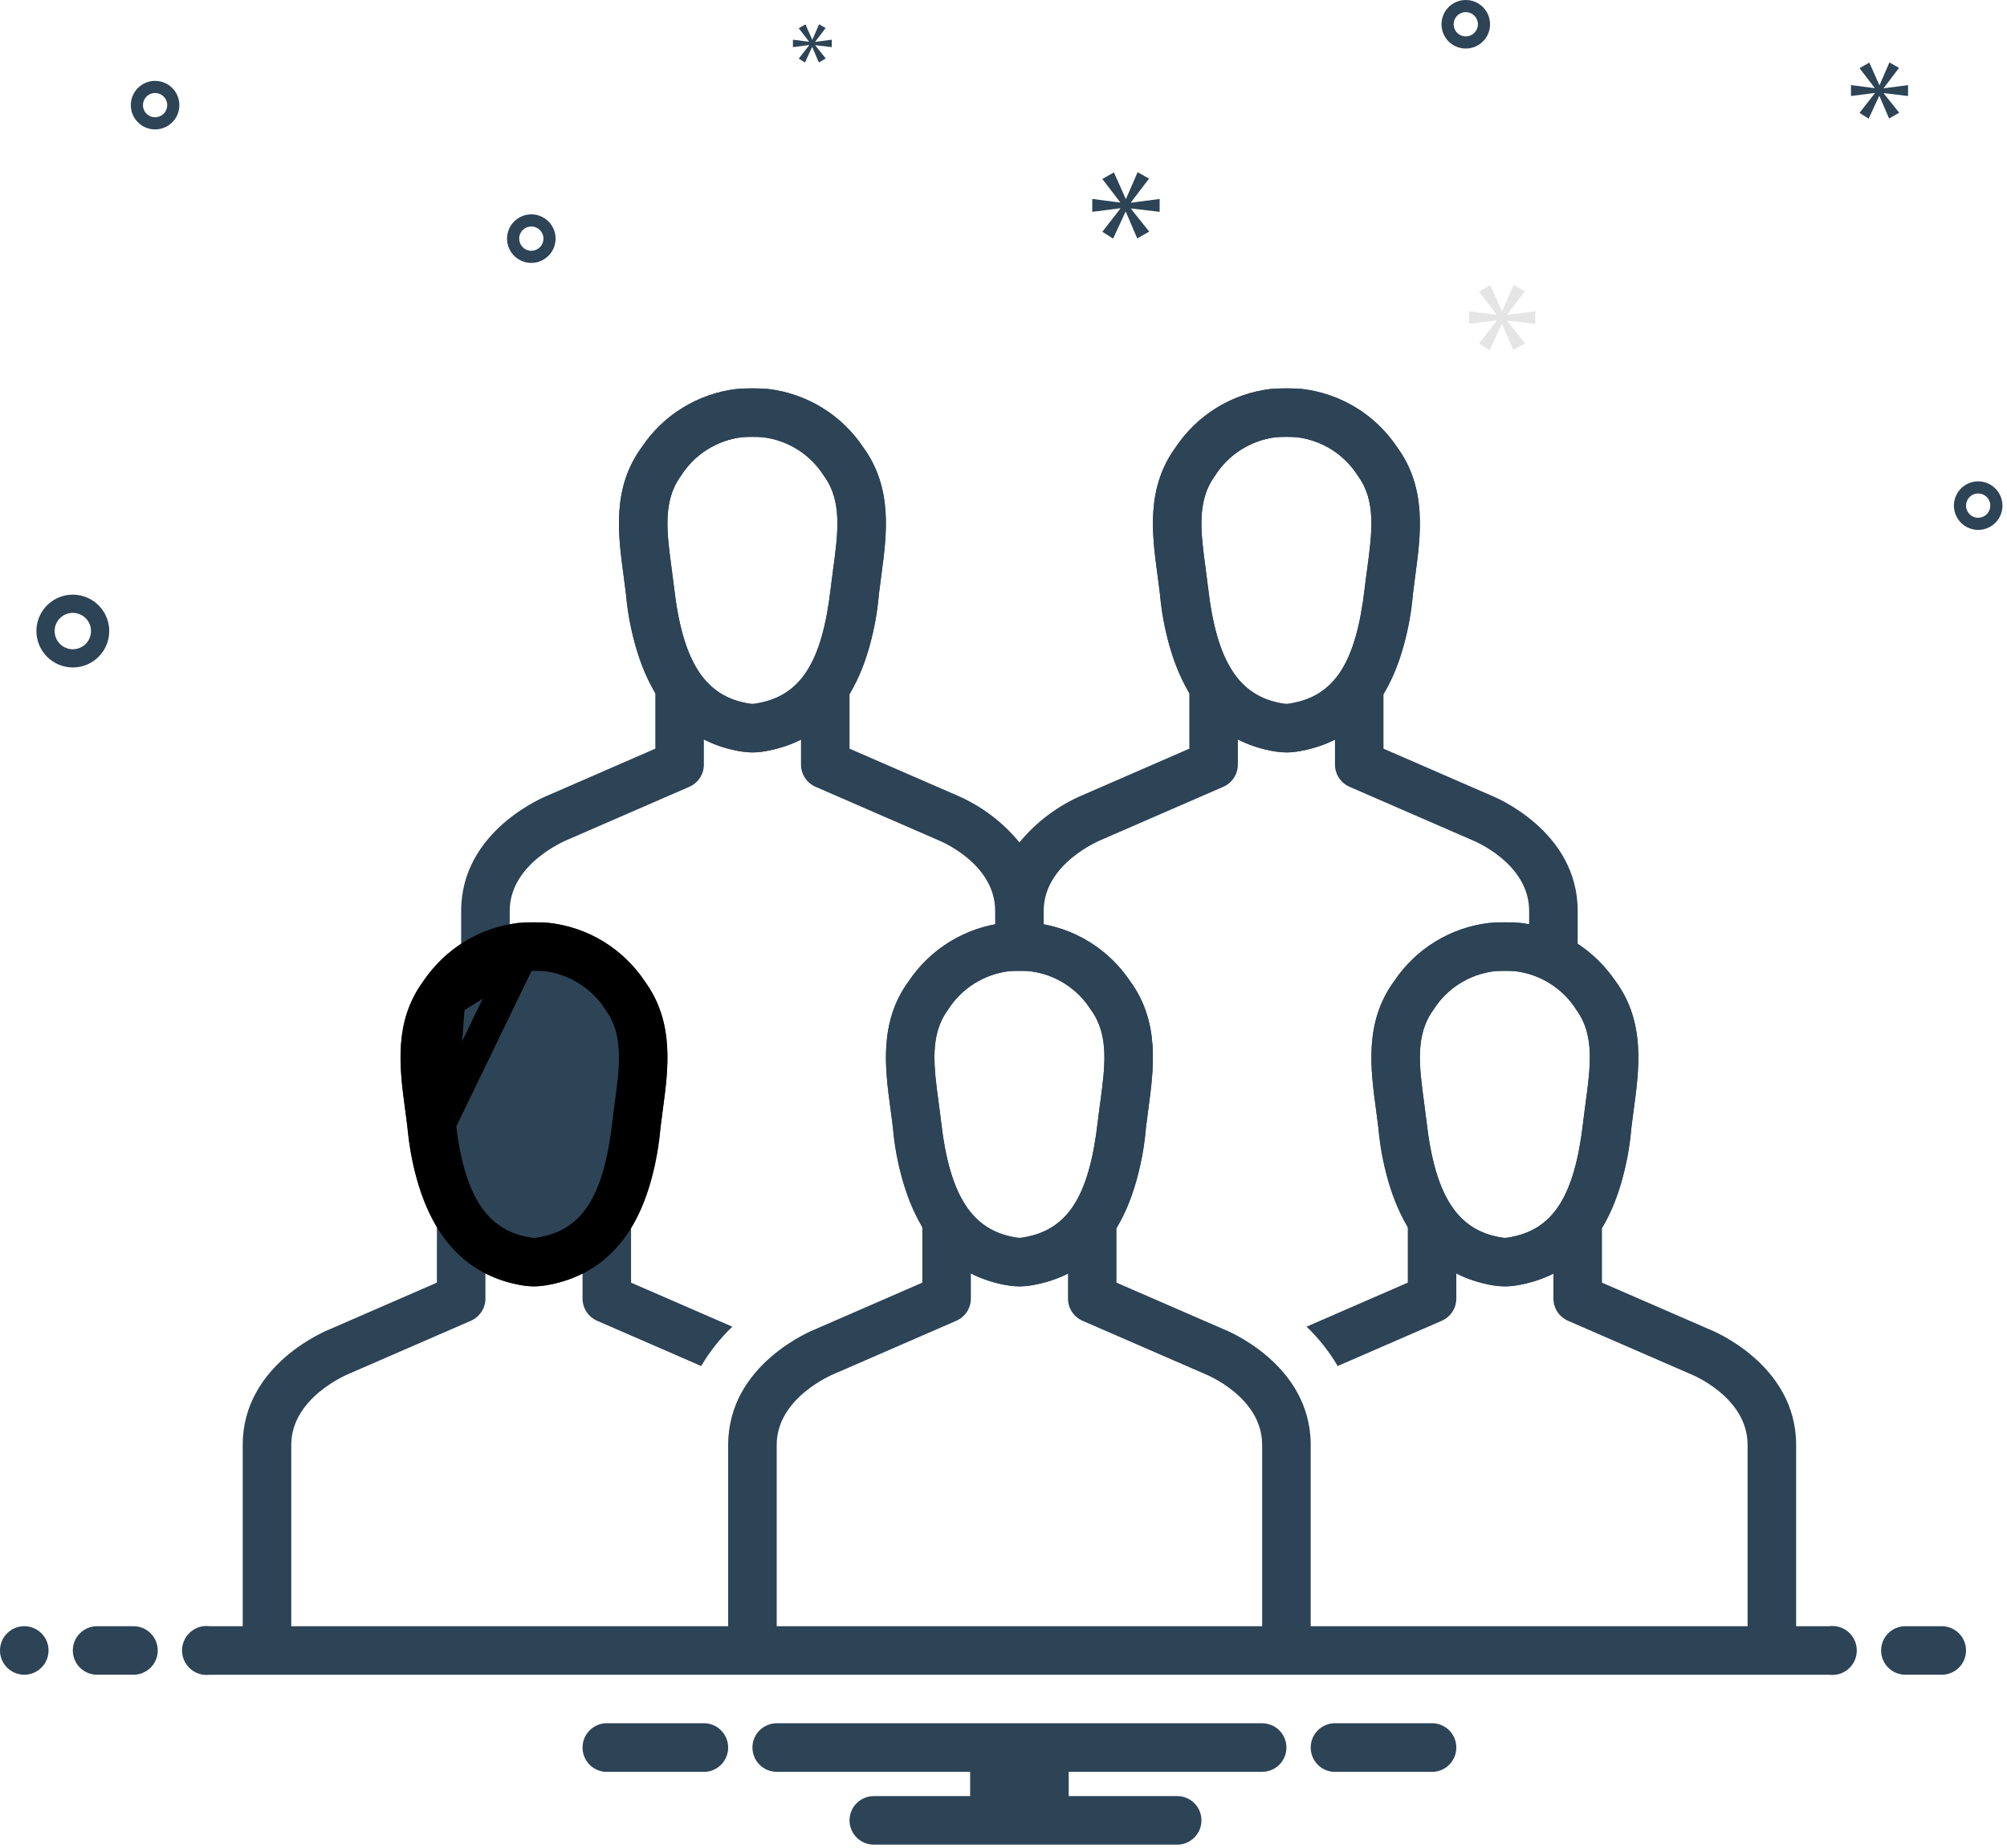 <svg width="63" height="58" viewBox="0 0 63 58" fill="none" xmlns="http://www.w3.org/2000/svg">
<path d="M0.762 52.571C1.183 52.571 1.524 52.23 1.524 51.809C1.524 51.389 1.183 51.048 0.762 51.048C0.341 51.048 0 51.389 0 51.809C0 52.23 0.341 52.571 0.762 52.571Z" fill="#2D4356"/>
<path d="M4.19 51.048H3.048C2.845 51.048 2.652 51.128 2.509 51.271C2.366 51.414 2.286 51.607 2.286 51.809C2.286 52.012 2.366 52.205 2.509 52.348C2.652 52.491 2.845 52.571 3.048 52.571H4.19C4.392 52.571 4.586 52.491 4.729 52.348C4.872 52.205 4.952 52.012 4.952 51.809C4.952 51.607 4.872 51.414 4.729 51.271C4.586 51.128 4.392 51.048 4.19 51.048Z" fill="#2D4356"/>
<path d="M60.952 51.048H59.809C59.607 51.048 59.414 51.128 59.271 51.271C59.128 51.414 59.048 51.607 59.048 51.809C59.048 52.012 59.128 52.205 59.271 52.348C59.414 52.491 59.607 52.571 59.809 52.571H60.952C61.154 52.571 61.348 52.491 61.491 52.348C61.634 52.205 61.714 52.012 61.714 51.809C61.714 51.607 61.634 51.414 61.491 51.271C61.348 51.128 61.154 51.048 60.952 51.048Z" fill="#2D4356"/>
<path d="M45.011 54.095H41.846C41.655 54.111 41.476 54.197 41.346 54.339C41.215 54.48 41.143 54.665 41.143 54.857C41.143 55.049 41.215 55.234 41.346 55.376C41.476 55.517 41.655 55.604 41.846 55.619H45.011C45.203 55.604 45.381 55.517 45.512 55.376C45.642 55.234 45.714 55.049 45.714 54.857C45.714 54.665 45.642 54.48 45.512 54.339C45.381 54.197 45.203 54.111 45.011 54.095Z" fill="#2D4356"/>
<path d="M22.154 54.095H18.989C18.797 54.111 18.619 54.197 18.488 54.339C18.358 54.48 18.286 54.665 18.286 54.857C18.286 55.049 18.358 55.234 18.488 55.376C18.619 55.517 18.797 55.604 18.989 55.619H22.154C22.345 55.604 22.524 55.517 22.654 55.376C22.785 55.234 22.857 55.049 22.857 54.857C22.857 54.665 22.785 54.48 22.654 54.339C22.524 54.197 22.345 54.111 22.154 54.095V54.095Z" fill="#2D4356"/>
<path d="M39.619 54.095H24.381C24.179 54.095 23.985 54.175 23.842 54.318C23.699 54.461 23.619 54.655 23.619 54.857C23.619 55.059 23.699 55.253 23.842 55.396C23.985 55.539 24.179 55.619 24.381 55.619H30.453V56.381H27.429C27.227 56.381 27.033 56.461 26.89 56.604C26.747 56.747 26.667 56.941 26.667 57.143C26.667 57.345 26.747 57.539 26.89 57.682C27.033 57.825 27.227 57.905 27.429 57.905H36.953C37.154 57.905 37.348 57.825 37.491 57.682C37.634 57.539 37.714 57.345 37.714 57.143C37.714 56.941 37.634 56.747 37.491 56.604C37.348 56.461 37.154 56.381 36.953 56.381H33.547V55.619H39.619C39.821 55.619 40.015 55.539 40.158 55.396C40.301 55.253 40.381 55.059 40.381 54.857C40.381 54.655 40.301 54.461 40.158 54.318C40.015 54.175 39.821 54.095 39.619 54.095Z" fill="#2D4356"/>
<path d="M57.418 51.048H56.381V45.356C56.381 42.819 53.739 41.761 53.654 41.728L50.286 40.263V38.55C50.815 37.577 51.13 36.501 51.21 35.395C51.232 35.206 51.257 35.016 51.283 34.826C51.456 33.541 51.653 32.086 50.715 30.803C50.388 30.347 49.985 29.951 49.524 29.633V28.594C49.524 26.057 46.882 24.999 46.797 24.966L43.428 23.501V21.788C43.958 20.814 44.273 19.738 44.353 18.633C44.375 18.444 44.4 18.254 44.426 18.064C44.599 16.78 44.795 15.325 43.858 14.041C43.522 13.537 43.08 13.111 42.563 12.795C42.046 12.479 41.466 12.279 40.864 12.209L40.863 12.209C40.534 12.184 40.204 12.184 39.875 12.212C39.277 12.284 38.702 12.485 38.189 12.801C37.676 13.117 37.238 13.54 36.904 14.041C35.966 15.324 36.163 16.779 36.336 18.063C36.362 18.253 36.387 18.444 36.409 18.633C36.494 19.729 36.809 20.794 37.333 21.759V23.501L33.992 24.955C33.218 25.284 32.535 25.794 32 26.443C31.473 25.8 30.799 25.294 30.035 24.966L26.667 23.501V21.788C27.196 20.814 27.511 19.738 27.591 18.633C27.613 18.444 27.638 18.254 27.664 18.064C27.837 16.78 28.034 15.325 27.096 14.041C26.76 13.537 26.318 13.111 25.801 12.795C25.284 12.479 24.704 12.279 24.102 12.209L24.101 12.209C23.772 12.184 23.442 12.184 23.113 12.212C22.515 12.284 21.94 12.485 21.427 12.801C20.914 13.117 20.476 13.54 20.142 14.041C19.204 15.324 19.401 16.779 19.574 18.063C19.6 18.253 19.625 18.444 19.647 18.633C19.732 19.729 20.047 20.794 20.571 21.759V23.501L17.23 24.955C17.118 24.999 14.476 26.057 14.476 28.594V29.633C14.014 29.951 13.611 30.347 13.285 30.803C12.347 32.086 12.544 33.541 12.717 34.825C12.743 35.015 12.768 35.206 12.79 35.395C12.875 36.49 13.19 37.556 13.714 38.521V40.263L10.373 41.717C10.26 41.761 7.619 42.819 7.619 45.356V51.048H6.582C6.474 51.033 6.364 51.043 6.259 51.074C6.155 51.106 6.058 51.16 5.976 51.232C5.894 51.304 5.828 51.393 5.783 51.493C5.738 51.592 5.714 51.7 5.714 51.81C5.714 51.919 5.738 52.027 5.783 52.127C5.828 52.226 5.894 52.315 5.976 52.387C6.058 52.459 6.155 52.513 6.259 52.545C6.364 52.577 6.474 52.586 6.582 52.572H57.418C57.526 52.586 57.636 52.577 57.741 52.545C57.845 52.513 57.942 52.459 58.024 52.387C58.106 52.315 58.172 52.226 58.217 52.127C58.262 52.027 58.285 51.919 58.285 51.81C58.285 51.7 58.262 51.592 58.217 51.493C58.172 51.393 58.106 51.304 58.024 51.232C57.942 51.16 57.845 51.106 57.741 51.074C57.636 51.043 57.526 51.033 57.418 51.048V51.048ZM49.484 31.702C50.06 32.49 49.927 33.478 49.773 34.622C49.746 34.822 49.719 35.021 49.696 35.22C49.425 37.563 48.75 38.612 47.369 38.843C47.291 38.86 47.211 38.862 47.133 38.847C45.752 38.628 45.049 37.543 44.78 35.22C44.757 35.021 44.73 34.821 44.703 34.621C44.549 33.478 44.416 32.49 44.992 31.702C45.2 31.371 45.479 31.091 45.808 30.881C46.138 30.672 46.51 30.537 46.897 30.488C46.971 30.48 47.109 30.476 47.245 30.476C47.371 30.476 47.495 30.48 47.565 30.487C47.955 30.534 48.33 30.667 48.662 30.878C48.994 31.088 49.275 31.37 49.484 31.702V31.702ZM38.135 14.94C38.343 14.609 38.622 14.329 38.951 14.119C39.281 13.91 39.653 13.775 40.04 13.726C40.114 13.718 40.252 13.714 40.388 13.714C40.514 13.714 40.638 13.718 40.708 13.725C41.098 13.772 41.472 13.905 41.804 14.116C42.137 14.326 42.418 14.608 42.627 14.94C43.203 15.729 43.07 16.716 42.916 17.86C42.889 18.059 42.862 18.259 42.839 18.458C42.568 20.8 41.893 21.851 40.511 22.081C40.434 22.099 40.354 22.1 40.276 22.086C38.895 21.866 38.192 20.781 37.923 18.457C37.9 18.259 37.873 18.059 37.846 17.859C37.692 16.716 37.558 15.728 38.135 14.94ZM32.762 28.594C32.762 27.104 34.53 26.381 34.572 26.363L38.399 24.699C38.535 24.64 38.651 24.542 38.732 24.418C38.814 24.294 38.857 24.148 38.857 24V23.207C39.227 23.397 39.626 23.526 40.037 23.591C40.149 23.609 40.263 23.619 40.377 23.619C40.506 23.618 40.635 23.607 40.762 23.585C41.159 23.519 41.545 23.394 41.905 23.214V24C41.905 24.148 41.948 24.294 42.029 24.418C42.111 24.542 42.227 24.64 42.363 24.699L46.217 26.375C46.234 26.382 48 27.087 48 28.594V29.015C47.907 28.999 47.816 28.981 47.721 28.971L47.72 28.971C47.391 28.945 47.061 28.946 46.732 28.974C46.134 29.046 45.559 29.247 45.046 29.563C44.533 29.878 44.095 30.302 43.761 30.803C42.823 32.086 43.02 33.541 43.193 34.825C43.219 35.015 43.245 35.206 43.267 35.395C43.351 36.49 43.666 37.556 44.19 38.521V40.263L41.013 41.645C41.394 42.011 41.723 42.427 41.99 42.881L45.256 41.461C45.392 41.401 45.508 41.304 45.59 41.18C45.671 41.056 45.714 40.91 45.714 40.762V39.969C46.084 40.159 46.483 40.288 46.894 40.353C47.007 40.371 47.121 40.381 47.235 40.381C47.364 40.38 47.492 40.369 47.619 40.347C48.017 40.282 48.402 40.156 48.762 39.976V40.762C48.762 40.91 48.805 41.056 48.886 41.18C48.968 41.304 49.084 41.401 49.22 41.461L53.074 43.137C53.092 43.144 54.857 43.849 54.857 45.356V51.048H41.143V45.356C41.143 42.819 38.501 41.761 38.416 41.728L35.047 40.263V38.55C35.577 37.577 35.892 36.501 35.972 35.395C35.994 35.206 36.019 35.016 36.045 34.826C36.218 33.541 36.414 32.086 35.477 30.803C35.165 30.34 34.765 29.944 34.299 29.637C33.833 29.33 33.31 29.119 32.762 29.015V28.594ZM24.381 51.048V45.356C24.381 43.867 26.149 43.142 26.192 43.125L30.018 41.461C30.154 41.401 30.27 41.304 30.351 41.18C30.433 41.056 30.476 40.91 30.476 40.762V39.969C30.846 40.159 31.245 40.288 31.656 40.353C31.768 40.371 31.883 40.381 31.997 40.381C32.126 40.38 32.254 40.369 32.381 40.347C32.778 40.282 33.164 40.156 33.524 39.976V40.762C33.524 40.91 33.567 41.056 33.648 41.18C33.73 41.304 33.846 41.401 33.982 41.461L37.836 43.137C37.853 43.144 39.619 43.849 39.619 45.356V51.048H24.381ZM32.007 30.476C32.133 30.476 32.257 30.48 32.327 30.487C32.717 30.534 33.092 30.667 33.424 30.878C33.756 31.088 34.037 31.37 34.246 31.702C34.822 32.49 34.689 33.478 34.535 34.622C34.508 34.822 34.481 35.021 34.458 35.22C34.187 37.563 33.512 38.612 32.131 38.843C32.053 38.86 31.973 38.862 31.895 38.847C30.514 38.628 29.811 37.543 29.542 35.22C29.519 35.021 29.492 34.821 29.465 34.621C29.311 33.478 29.177 32.49 29.754 31.702C29.962 31.371 30.241 31.091 30.57 30.881C30.9 30.672 31.271 30.537 31.659 30.488C31.733 30.48 31.871 30.476 32.007 30.476ZM21.373 14.94C21.581 14.609 21.86 14.329 22.189 14.119C22.519 13.91 22.891 13.775 23.278 13.726C23.352 13.718 23.49 13.714 23.626 13.714C23.752 13.714 23.876 13.718 23.946 13.725C24.336 13.772 24.711 13.905 25.043 14.116C25.375 14.326 25.656 14.608 25.865 14.94C26.442 15.729 26.308 16.716 26.154 17.86C26.127 18.059 26.1 18.259 26.077 18.458C25.806 20.8 25.131 21.851 23.749 22.081C23.672 22.099 23.592 22.1 23.514 22.086C22.134 21.866 21.43 20.781 21.161 18.457C21.138 18.259 21.111 18.059 21.084 17.859C20.93 16.716 20.796 15.728 21.373 14.94ZM14.516 31.702C14.724 31.371 15.003 31.091 15.332 30.881C15.662 30.672 16.033 30.537 16.421 30.488C16.495 30.48 16.633 30.476 16.769 30.476C16.895 30.476 17.018 30.48 17.088 30.487C17.479 30.534 17.853 30.667 18.186 30.878C18.518 31.088 18.799 31.37 19.008 31.702C19.584 32.49 19.451 33.478 19.297 34.622C19.27 34.822 19.243 35.021 19.22 35.22C18.948 37.563 18.274 38.612 16.893 38.843C16.815 38.86 16.735 38.862 16.657 38.847C15.276 38.628 14.573 37.543 14.304 35.22C14.281 35.021 14.254 34.821 14.227 34.621C14.073 33.478 13.939 32.49 14.516 31.702ZM9.143 45.356C9.143 43.867 10.911 43.142 10.953 43.125L14.78 41.461C14.916 41.401 15.032 41.304 15.113 41.18C15.195 41.056 15.238 40.91 15.238 40.762V39.969C15.608 40.159 16.006 40.288 16.418 40.353C16.53 40.371 16.644 40.381 16.759 40.381C16.887 40.38 17.016 40.369 17.143 40.347C17.54 40.282 17.926 40.156 18.286 39.976V40.762C18.286 40.91 18.329 41.056 18.41 41.18C18.492 41.304 18.608 41.401 18.744 41.461L22.01 42.881C22.278 42.426 22.607 42.011 22.989 41.646L19.809 40.263V38.55C20.339 37.577 20.654 36.501 20.734 35.395C20.756 35.206 20.781 35.016 20.807 34.826C20.98 33.541 21.177 32.086 20.239 30.803C19.903 30.299 19.461 29.873 18.944 29.557C18.427 29.241 17.847 29.041 17.245 28.971L17.244 28.971C16.915 28.945 16.585 28.946 16.256 28.974C16.169 28.983 16.085 29 16 29.015V28.594C16 27.104 17.768 26.381 17.811 26.363L21.637 24.699C21.773 24.64 21.889 24.542 21.971 24.418C22.052 24.294 22.095 24.148 22.095 24V23.207C22.465 23.397 22.864 23.526 23.275 23.591C23.387 23.609 23.502 23.619 23.616 23.619C23.744 23.618 23.873 23.607 24 23.585C24.397 23.519 24.783 23.394 25.143 23.214V24C25.143 24.148 25.186 24.294 25.267 24.418C25.349 24.542 25.465 24.64 25.601 24.699L29.455 26.375C29.473 26.382 31.238 27.087 31.238 28.594V29.015C30.69 29.119 30.167 29.33 29.701 29.637C29.235 29.944 28.835 30.34 28.523 30.803C27.585 32.086 27.782 33.541 27.955 34.825C27.981 35.015 28.006 35.206 28.028 35.395C28.113 36.49 28.428 37.556 28.952 38.521V40.263L25.611 41.717C25.498 41.761 22.857 42.819 22.857 45.356V51.048H9.143V45.356Z" fill="#2D4356"/>
<path d="M2.286 20.952C2.512 20.952 2.733 20.885 2.921 20.76C3.109 20.634 3.255 20.456 3.342 20.247C3.428 20.038 3.451 19.808 3.407 19.587C3.362 19.365 3.254 19.161 3.094 19.001C2.934 18.842 2.73 18.733 2.509 18.689C2.287 18.645 2.057 18.667 1.848 18.754C1.639 18.84 1.461 18.987 1.335 19.175C1.21 19.363 1.143 19.584 1.143 19.809C1.143 20.113 1.264 20.403 1.478 20.617C1.692 20.831 1.983 20.952 2.286 20.952V20.952ZM2.286 19.238C2.399 19.238 2.509 19.272 2.603 19.334C2.697 19.397 2.77 19.486 2.814 19.591C2.857 19.695 2.868 19.81 2.846 19.921C2.824 20.032 2.77 20.134 2.69 20.214C2.61 20.294 2.508 20.348 2.397 20.37C2.286 20.392 2.171 20.381 2.067 20.337C1.963 20.294 1.873 20.221 1.811 20.127C1.748 20.033 1.714 19.923 1.714 19.809C1.714 19.658 1.775 19.513 1.882 19.406C1.989 19.299 2.134 19.238 2.286 19.238Z" fill="#2D4356"/>
<path d="M62.095 15.11C61.945 15.11 61.797 15.155 61.672 15.238C61.547 15.322 61.449 15.441 61.392 15.58C61.334 15.72 61.319 15.873 61.348 16.02C61.377 16.168 61.45 16.304 61.557 16.411C61.663 16.517 61.799 16.59 61.947 16.619C62.095 16.649 62.248 16.634 62.387 16.576C62.526 16.518 62.645 16.421 62.729 16.295C62.813 16.17 62.857 16.023 62.857 15.872C62.857 15.67 62.777 15.476 62.634 15.333C62.491 15.191 62.297 15.11 62.095 15.11V15.11ZM62.095 16.253C62.02 16.253 61.946 16.23 61.884 16.189C61.821 16.147 61.772 16.087 61.743 16.018C61.715 15.948 61.707 15.871 61.722 15.798C61.736 15.724 61.773 15.656 61.826 15.602C61.879 15.549 61.947 15.513 62.021 15.498C62.095 15.484 62.172 15.491 62.241 15.52C62.311 15.549 62.37 15.598 62.412 15.66C62.454 15.723 62.476 15.796 62.476 15.872C62.476 15.973 62.436 16.07 62.365 16.141C62.293 16.213 62.196 16.253 62.095 16.253Z" fill="#2D4356"/>
<path d="M4.868 2.539C4.718 2.539 4.57 2.583 4.445 2.667C4.32 2.751 4.222 2.87 4.164 3.009C4.107 3.148 4.092 3.301 4.121 3.449C4.15 3.597 4.223 3.733 4.33 3.839C4.436 3.946 4.572 4.018 4.72 4.048C4.868 4.077 5.021 4.062 5.16 4.004C5.299 3.947 5.418 3.849 5.502 3.724C5.586 3.598 5.63 3.451 5.63 3.3C5.63 3.098 5.55 2.905 5.407 2.762C5.264 2.619 5.07 2.539 4.868 2.539V2.539ZM4.868 3.681C4.793 3.681 4.719 3.659 4.657 3.617C4.594 3.575 4.545 3.516 4.516 3.446C4.488 3.377 4.48 3.3 4.495 3.226C4.509 3.152 4.546 3.084 4.599 3.031C4.652 2.978 4.72 2.942 4.794 2.927C4.868 2.912 4.945 2.92 5.014 2.949C5.084 2.977 5.143 3.026 5.185 3.089C5.227 3.151 5.249 3.225 5.249 3.3C5.249 3.401 5.209 3.498 5.138 3.57C5.066 3.641 4.969 3.681 4.868 3.681Z" fill="#2D4356"/>
<path d="M46.011 0C45.861 0 45.713 0.045 45.588 0.128C45.463 0.212 45.365 0.331 45.307 0.47C45.25 0.61 45.234 0.763 45.264 0.911C45.293 1.058 45.366 1.194 45.472 1.301C45.579 1.407 45.715 1.48 45.862 1.509C46.01 1.539 46.163 1.523 46.303 1.466C46.442 1.408 46.561 1.31 46.645 1.185C46.728 1.06 46.773 0.913 46.773 0.762C46.773 0.56 46.693 0.366 46.55 0.223C46.407 0.081 46.213 0 46.011 0V0ZM46.011 1.143C45.936 1.143 45.862 1.121 45.8 1.079C45.737 1.037 45.688 0.977 45.659 0.908C45.63 0.838 45.623 0.761 45.638 0.688C45.652 0.614 45.688 0.546 45.742 0.493C45.795 0.439 45.863 0.403 45.937 0.388C46.011 0.374 46.087 0.381 46.157 0.41C46.227 0.439 46.286 0.488 46.328 0.55C46.37 0.613 46.392 0.687 46.392 0.762C46.392 0.863 46.352 0.96 46.28 1.031C46.209 1.103 46.112 1.143 46.011 1.143Z" fill="#2D4356"/>
<path d="M17.44 7.491C17.44 7.34 17.395 7.193 17.311 7.068C17.228 6.942 17.109 6.845 16.97 6.787C16.83 6.729 16.677 6.714 16.529 6.744C16.381 6.773 16.246 6.846 16.139 6.952C16.033 7.059 15.96 7.194 15.931 7.342C15.901 7.49 15.916 7.643 15.974 7.782C16.032 7.922 16.129 8.041 16.255 8.124C16.38 8.208 16.527 8.253 16.678 8.253C16.88 8.253 17.074 8.172 17.216 8.029C17.359 7.887 17.44 7.693 17.44 7.491V7.491ZM16.297 7.491C16.297 7.416 16.319 7.342 16.361 7.279C16.403 7.217 16.462 7.168 16.532 7.139C16.602 7.11 16.678 7.103 16.752 7.117C16.826 7.132 16.894 7.168 16.947 7.222C17.001 7.275 17.037 7.343 17.052 7.417C17.066 7.49 17.059 7.567 17.03 7.637C17.001 7.706 16.952 7.766 16.89 7.808C16.827 7.85 16.753 7.872 16.678 7.872C16.577 7.872 16.48 7.832 16.409 7.76C16.337 7.689 16.297 7.592 16.297 7.491V7.491Z" fill="#2D4356"/>
<path d="M35.502 6.352L36.068 5.607L35.71 5.405L35.347 6.239H35.335L34.966 5.411L34.602 5.619L35.162 6.347V6.358L34.286 6.245V6.65L35.168 6.537V6.549L34.602 7.276L34.941 7.491L35.329 6.65H35.341L35.698 7.485L36.074 7.27L35.502 6.555V6.543L36.401 6.65V6.245L35.502 6.364V6.352Z" fill="#2D4356"/>
<path d="M25.399 1.421L25.073 1.84L25.268 1.963L25.491 1.479H25.498L25.704 1.96L25.921 1.836L25.591 1.424V1.418L26.109 1.479V1.246L25.591 1.315V1.308L25.917 0.879L25.711 0.762L25.502 1.242H25.495L25.282 0.765L25.073 0.886L25.395 1.304V1.311L24.89 1.246V1.479L25.399 1.414V1.421Z" fill="#2D4356"/>
<path d="M48.192 10.168V9.771L47.309 9.888V9.876L47.865 9.145L47.514 8.946L47.157 9.765H47.145L46.783 8.952L46.426 9.157L46.976 9.87V9.882L46.116 9.771V10.168L46.982 10.057V10.069L46.426 10.782L46.759 10.993L47.14 10.168H47.151L47.502 10.987L47.87 10.776L47.309 10.075V10.063L48.192 10.168Z" fill="#E5E5E5"/>
<path d="M59.132 2.762L59.611 2.131L59.309 1.96L59.002 2.666H58.991L58.678 1.965L58.371 2.141L58.845 2.757V2.767L58.103 2.671V3.014L58.85 2.918V2.928L58.371 3.543L58.658 3.725L58.986 3.014H58.996L59.299 3.72L59.616 3.538L59.132 2.933V2.923L59.894 3.014V2.671L59.132 2.772V2.762Z" fill="#2D4356"/>
<path d="M23.616 23.619C23.502 23.619 23.388 23.609 23.275 23.591C20.164 23.096 19.775 19.737 19.648 18.633C19.626 18.444 19.6 18.253 19.574 18.063C19.401 16.78 19.204 15.324 20.142 14.041C20.476 13.54 20.914 13.117 21.427 12.801C21.94 12.485 22.515 12.284 23.113 12.211C23.442 12.184 23.772 12.184 24.101 12.209L24.102 12.209C24.704 12.279 25.284 12.479 25.801 12.795C26.318 13.111 26.76 13.537 27.096 14.041C28.033 15.324 27.837 16.779 27.664 18.062C27.639 18.252 27.613 18.443 27.591 18.633C27.451 19.846 27.077 23.07 24 23.585C23.873 23.607 23.744 23.618 23.616 23.619V23.619ZM23.626 13.714C23.49 13.714 23.352 13.718 23.278 13.726C22.89 13.775 22.519 13.909 22.189 14.119C21.86 14.329 21.581 14.609 21.373 14.94C20.796 15.728 20.93 16.716 21.084 17.859C21.111 18.059 21.138 18.259 21.161 18.457C21.43 20.781 22.134 21.866 23.514 22.086C23.592 22.1 23.672 22.099 23.749 22.081C25.131 21.85 25.806 20.8 26.077 18.458C26.1 18.259 26.127 18.058 26.154 17.858C26.308 16.715 26.441 15.728 25.865 14.94C25.656 14.608 25.375 14.326 25.043 14.116C24.711 13.906 24.336 13.772 23.946 13.725C23.876 13.718 23.752 13.714 23.626 13.714Z" fill="#2D4356"/>
<path d="M40.378 23.619C40.264 23.619 40.15 23.609 40.037 23.591C36.926 23.096 36.537 19.737 36.41 18.633C36.388 18.444 36.362 18.253 36.336 18.063C36.163 16.78 35.967 15.324 36.904 14.041C37.238 13.54 37.676 13.117 38.189 12.801C38.702 12.485 39.277 12.284 39.875 12.211C40.204 12.184 40.534 12.184 40.863 12.209L40.864 12.209C41.466 12.279 42.046 12.479 42.563 12.795C43.08 13.111 43.522 13.537 43.858 14.041C44.795 15.324 44.599 16.779 44.426 18.062C44.401 18.252 44.375 18.443 44.353 18.633C44.212 19.846 43.839 23.07 40.762 23.585C40.635 23.607 40.506 23.618 40.378 23.619V23.619ZM40.388 13.714C40.252 13.714 40.114 13.718 40.04 13.726C39.652 13.775 39.281 13.909 38.951 14.119C38.622 14.329 38.343 14.609 38.135 14.94C37.558 15.728 37.692 16.716 37.846 17.859C37.873 18.059 37.9 18.259 37.923 18.457C38.192 20.781 38.896 21.866 40.276 22.086C40.354 22.1 40.434 22.099 40.511 22.081C41.893 21.85 42.568 20.8 42.839 18.458C42.862 18.259 42.889 18.058 42.916 17.858C43.07 16.715 43.203 15.728 42.627 14.94C42.418 14.608 42.137 14.326 41.805 14.116C41.473 13.906 41.098 13.772 40.708 13.725C40.638 13.718 40.514 13.714 40.388 13.714V13.714Z" fill="#2D4356"/>
<path d="M47.235 40.381C47.121 40.381 47.007 40.371 46.894 40.353C43.783 39.858 43.394 36.498 43.267 35.395C43.245 35.206 43.219 35.016 43.193 34.825C43.02 33.541 42.824 32.086 43.761 30.803C44.095 30.302 44.533 29.879 45.046 29.563C45.559 29.247 46.134 29.046 46.732 28.974C47.061 28.946 47.391 28.945 47.72 28.971H47.721C48.324 29.04 48.904 29.24 49.42 29.557C49.938 29.873 50.379 30.299 50.715 30.803C51.652 32.086 51.457 33.541 51.284 34.824C51.258 35.014 51.232 35.205 51.21 35.395C51.07 36.609 50.696 39.832 47.619 40.347C47.492 40.369 47.364 40.38 47.235 40.381V40.381ZM47.246 30.476C47.109 30.476 46.97 30.48 46.898 30.488C46.511 30.537 46.139 30.671 45.809 30.881C45.479 31.091 45.2 31.371 44.992 31.702C44.416 32.49 44.549 33.478 44.704 34.621C44.73 34.821 44.757 35.021 44.78 35.219C45.049 37.543 45.753 38.628 47.133 38.847C47.211 38.862 47.292 38.86 47.369 38.843C48.751 38.612 49.425 37.562 49.697 35.219C49.719 35.02 49.746 34.82 49.773 34.62C49.927 33.477 50.06 32.49 49.484 31.702C49.275 31.369 48.994 31.088 48.662 30.878C48.33 30.667 47.955 30.534 47.565 30.487C47.496 30.48 47.372 30.476 47.246 30.476V30.476Z" fill="#2D4356"/>
<path d="M16.365 29.992L16.365 29.992C16.468 29.98 16.633 29.976 16.77 29.976C16.897 29.976 17.044 29.979 17.14 29.989L17.148 29.99L17.148 29.99C17.613 30.046 18.058 30.205 18.453 30.455C18.843 30.702 19.174 31.032 19.422 31.421C19.778 31.915 19.904 32.46 19.926 33.008C19.947 33.54 19.87 34.109 19.796 34.661L19.792 34.687C19.79 34.702 19.788 34.718 19.786 34.734C19.761 34.919 19.737 35.098 19.717 35.276L19.717 35.277C19.578 36.474 19.331 37.413 18.893 38.094C18.439 38.802 17.801 39.196 16.986 39.335C16.85 39.362 16.71 39.364 16.574 39.34C15.752 39.209 15.106 38.806 14.644 38.095C14.2 37.41 13.945 36.467 13.807 35.277L16.365 29.992ZM16.365 29.992L16.36 29.992C15.899 30.05 15.456 30.21 15.064 30.459C14.677 30.706 14.348 31.034 14.102 31.421M16.365 29.992L14.102 31.421M14.102 31.421C13.746 31.915 13.62 32.46 13.598 33.009C13.577 33.541 13.654 34.11 13.728 34.662L13.732 34.688C13.732 34.688 13.732 34.688 13.732 34.688C13.759 34.888 13.785 35.084 13.807 35.277L14.102 31.421ZM16.499 39.859L16.497 39.859C15.146 39.644 14.388 38.821 13.936 37.885C13.474 36.929 13.351 35.891 13.287 35.337L13.287 35.337C13.265 35.143 13.238 34.948 13.212 34.758C13.036 33.445 12.886 32.196 13.689 31.098L13.695 31.089L13.701 31.08C13.995 30.639 14.381 30.267 14.832 29.988C15.281 29.712 15.784 29.536 16.307 29.471C16.604 29.447 16.902 29.446 17.199 29.469C17.725 29.531 18.231 29.707 18.683 29.983C19.138 30.262 19.527 30.636 19.823 31.081L19.829 31.09L19.835 31.099C20.637 32.196 20.489 33.445 20.312 34.757L20.312 34.757C20.309 34.775 20.307 34.794 20.304 34.812C20.281 34.984 20.257 35.161 20.237 35.337L20.237 35.337C20.166 35.948 20.044 36.978 19.59 37.915C19.146 38.83 18.401 39.629 17.06 39.853L17.06 39.853L17.057 39.854C16.958 39.871 16.858 39.88 16.758 39.881C16.672 39.881 16.585 39.873 16.499 39.859Z" fill="#2D4356" stroke="black"/>
<path d="M31.997 40.381C31.883 40.381 31.769 40.371 31.656 40.353C28.545 39.858 28.156 36.498 28.029 35.395C28.007 35.206 27.981 35.016 27.955 34.825C27.782 33.541 27.585 32.086 28.523 30.803C28.857 30.302 29.295 29.879 29.808 29.563C30.321 29.247 30.896 29.046 31.494 28.974C31.823 28.946 32.153 28.945 32.482 28.971H32.483C33.085 29.04 33.665 29.24 34.182 29.557C34.699 29.873 35.141 30.299 35.477 30.803C36.414 32.086 36.218 33.541 36.045 34.824C36.02 35.014 35.994 35.205 35.972 35.395C35.831 36.609 35.458 39.832 32.381 40.347C32.254 40.369 32.126 40.38 31.997 40.381V40.381ZM32.008 30.476C31.871 30.476 31.732 30.48 31.66 30.488C31.273 30.537 30.901 30.671 30.571 30.881C30.241 31.091 29.962 31.371 29.754 31.702C29.177 32.49 29.311 33.478 29.465 34.621C29.492 34.821 29.519 35.021 29.542 35.219C29.811 37.543 30.515 38.628 31.895 38.847C31.973 38.862 32.053 38.86 32.131 38.843C33.512 38.612 34.187 37.562 34.458 35.219C34.481 35.02 34.508 34.82 34.535 34.62C34.689 33.477 34.822 32.49 34.246 31.702C34.037 31.369 33.756 31.088 33.424 30.878C33.092 30.667 32.717 30.534 32.327 30.487C32.258 30.48 32.134 30.476 32.008 30.476V30.476Z" fill="#2D4356"/>
</svg>
